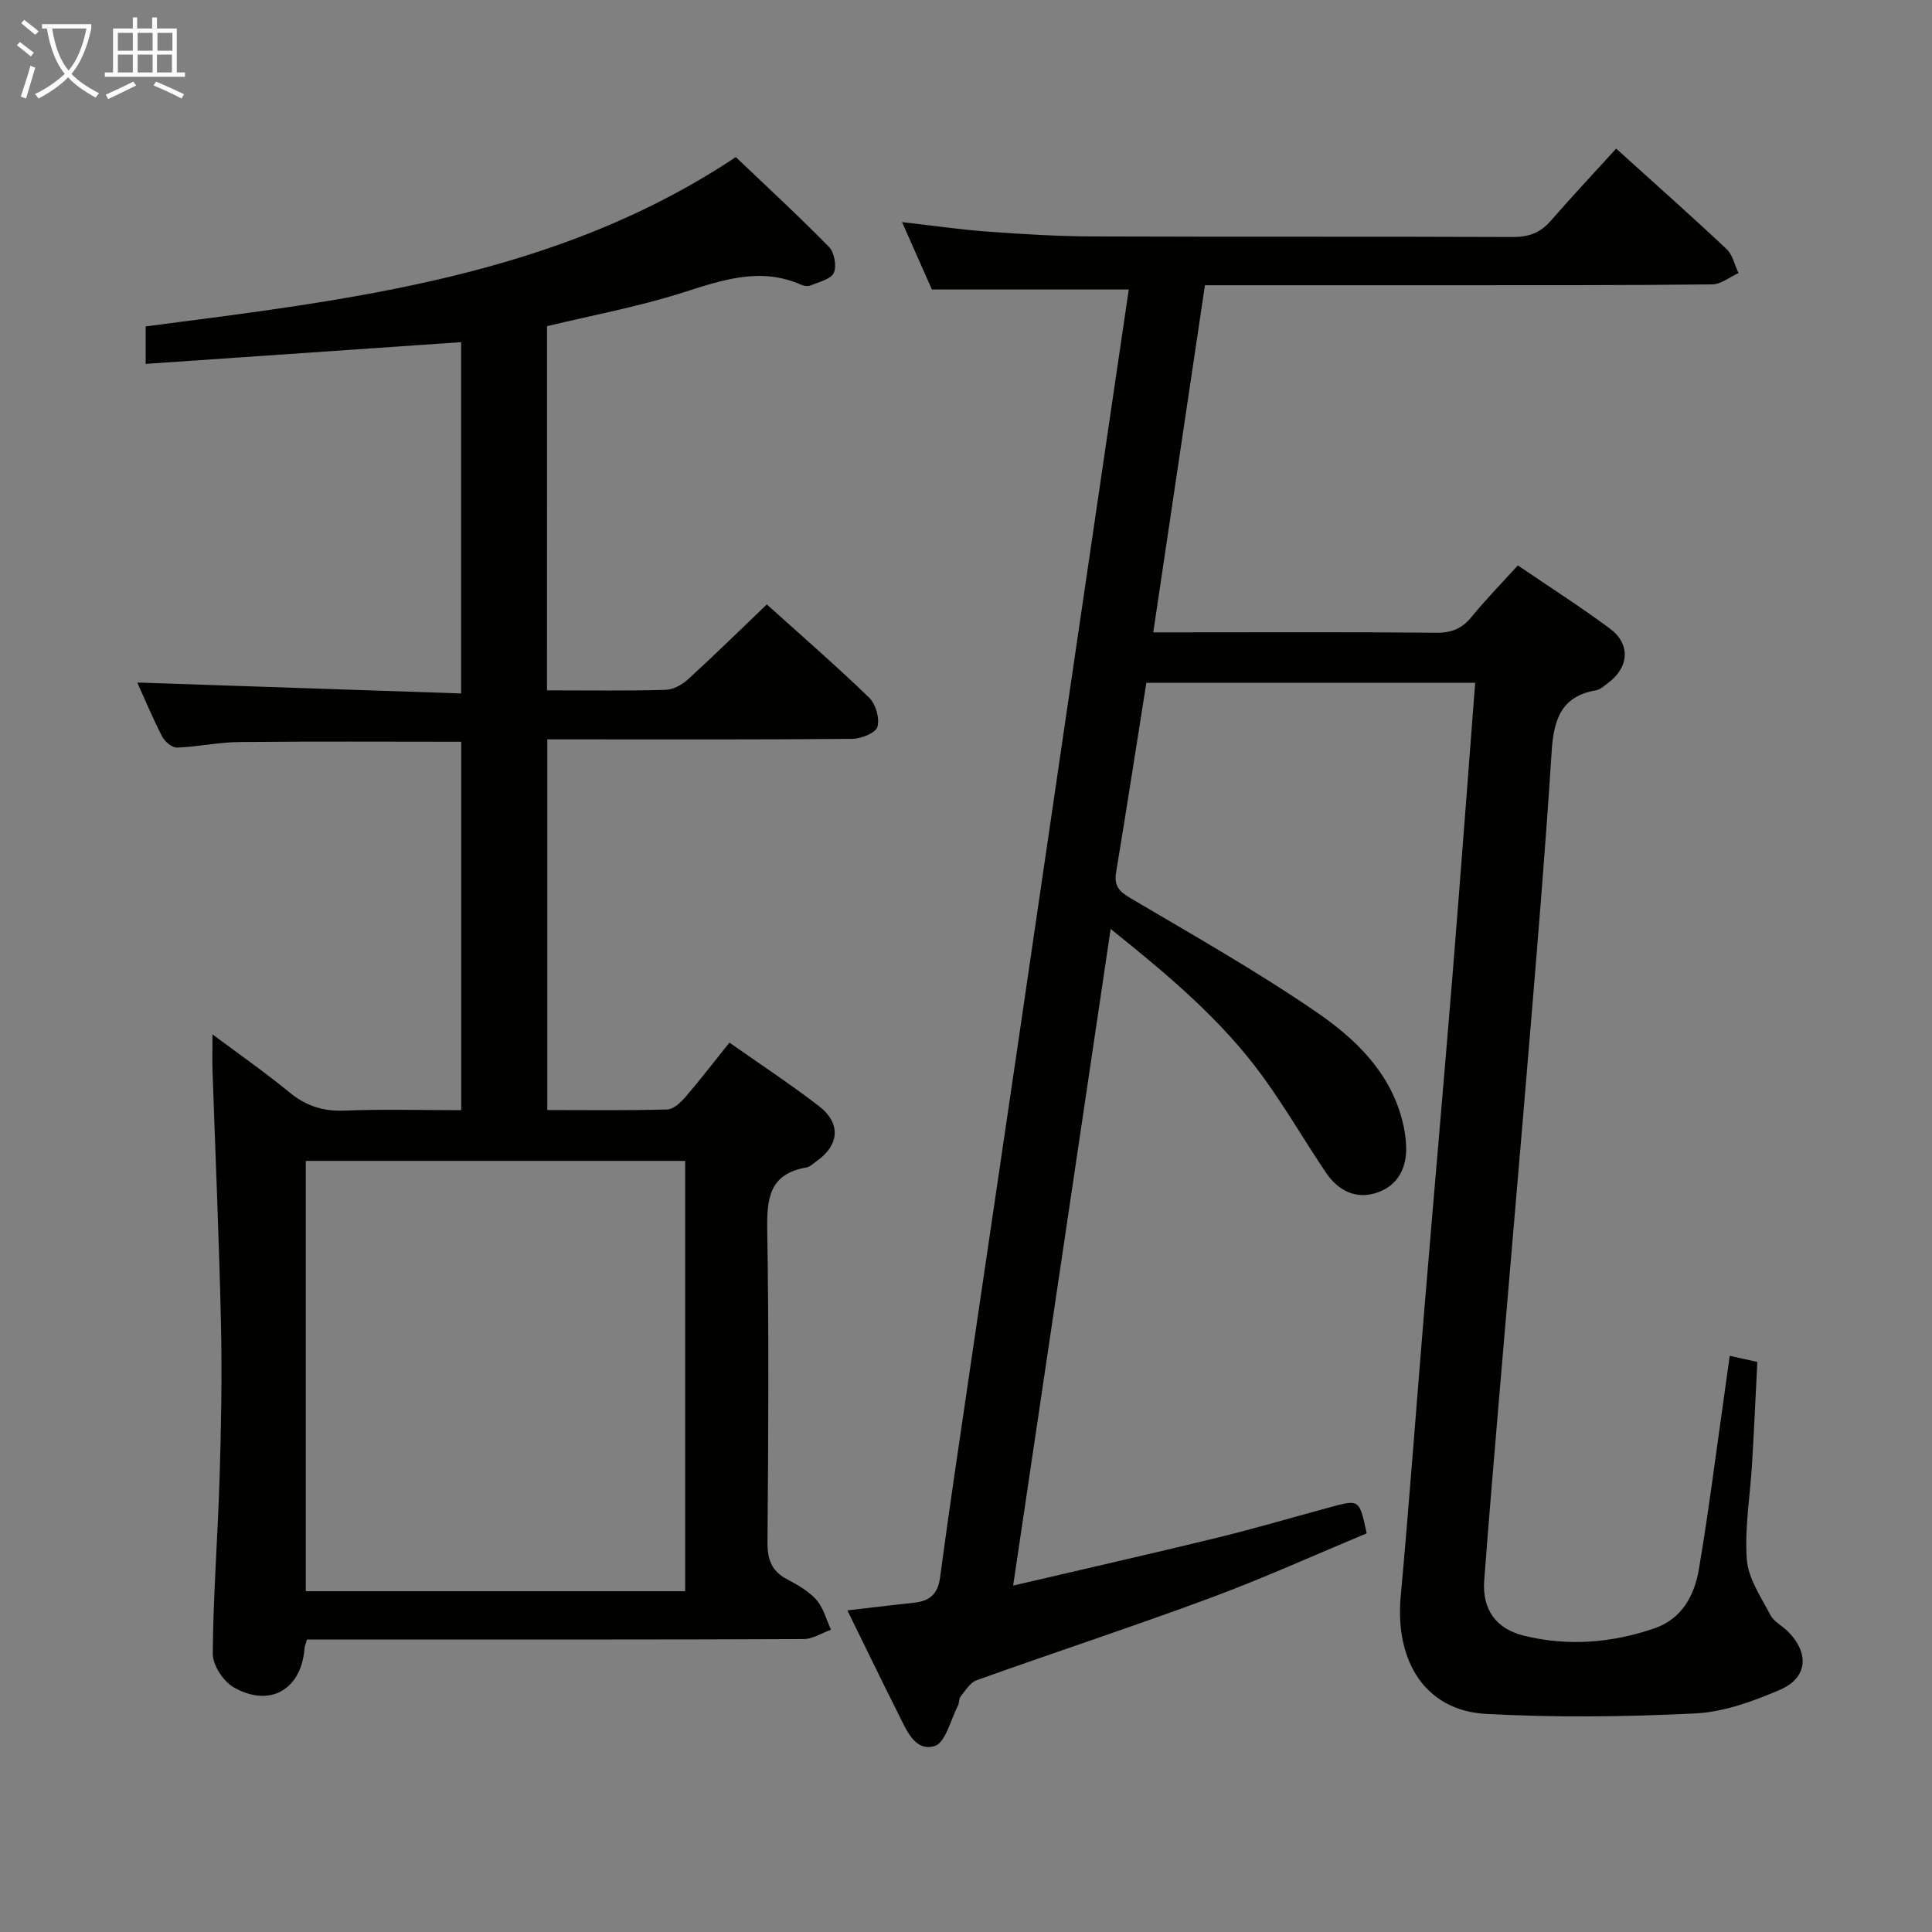 <svg enable-background="new 0 0 400 400" viewBox="0 0 400 400" xmlns="http://www.w3.org/2000/svg"><rect x="0" y="0" width="400" height="400" fill="#808080" stroke="none"/><path d="m175.44 333.41c5.01-.58 9.45-1.11 13.9-1.6 3.17-.34 4.83-1.79 5.29-5.22 1.96-14.65 4.16-29.26 6.31-43.88 3.16-21.52 6.35-43.03 9.52-64.55s6.31-43.04 9.47-64.56c3.13-21.35 6.27-42.7 9.41-64.05 1.45-9.83 2.89-19.66 4.36-29.61-13.6 0-26.94 0-40.76 0-1.78-4.02-3.85-8.69-6.18-13.96 6.21.71 11.86 1.54 17.54 1.96 7.29.53 14.61.99 21.92 1.01 29 .11 57.99 0 86.99.12 3.28.01 5.67-.85 7.82-3.31 4.37-5.02 8.92-9.87 13.58-14.99 8.38 7.57 15.72 14.08 22.86 20.8 1.26 1.19 1.67 3.29 2.47 4.97-1.82.82-3.63 2.32-5.46 2.34-17.99.2-35.99.16-53.99.17-16.81.01-33.63 0-51.02 0-3.56 23.89-7.06 47.46-10.7 71.87h5.18c17.83 0 35.66-.09 53.49.08 3.16.03 5.27-.89 7.23-3.28 2.93-3.58 6.17-6.9 9.58-10.66 6.51 4.44 12.94 8.54 19.05 13.07 4.33 3.21 4 8.01-.33 11.24-.8.59-1.63 1.4-2.54 1.55-7.4 1.25-8.78 6.35-9.19 12.87-1.18 18.58-2.71 37.13-4.25 55.68-2.15 26-4.43 52-6.62 78-1.06 12.59-2.14 25.17-3.08 37.77-.44 5.93 2.39 9.98 8.24 11.42 9.11 2.24 18.2 1.49 27.01-1.53 5.64-1.93 8.28-6.8 9.19-12.2 2-11.77 3.48-23.63 5.17-35.45.39-2.77.77-5.53 1.22-8.77 2.1.47 3.81.84 5.72 1.27-.37 7.14-.68 14.08-1.09 21.02-.39 6.63-1.57 13.31-1.09 19.87.29 3.95 2.95 7.79 4.88 11.5.72 1.38 2.44 2.22 3.62 3.4 4.47 4.47 4.13 9.6-1.61 12.07-5.57 2.4-11.65 4.62-17.61 4.91-14.42.71-28.92.88-43.33.09-12.37-.68-18.83-10.73-17.61-24.27 1.83-20.19 3.31-40.42 4.99-60.63 1.87-22.52 3.86-45.04 5.7-67.56 1.64-20.2 3.14-40.42 4.73-61.01-22.66 0-45.2 0-68.08 0-2.08 13.12-4.11 26.21-6.27 39.27-.46 2.79.67 3.94 3.01 5.33 13.01 7.68 26.19 15.14 38.63 23.68 7.9 5.43 15.02 12.28 17.6 22.27.45 1.75.76 3.57.82 5.37.15 4.39-1.61 8.02-5.79 9.55-4.45 1.62-8.23-.23-10.81-4.05-4.46-6.61-8.46-13.56-13.15-19.99-8.49-11.65-19.44-20.86-31.43-30.47-6.75 45.44-13.38 90.11-20.19 135.95 14.71-3.44 28.54-6.57 42.32-9.93 7.9-1.93 15.7-4.25 23.55-6.36 5.82-1.56 5.82-1.53 7.33 5.48-10.68 4.44-21.39 9.29-32.38 13.37-16.03 5.94-32.28 11.27-48.37 17.03-1.35.48-2.33 2.14-3.33 3.37-.38.47-.25 1.32-.55 1.9-1.53 2.94-2.57 7.68-4.83 8.36-4.06 1.23-5.84-3.33-7.47-6.58-3.57-7.09-7.02-14.24-10.59-21.51z" fill="#010100"/><path d="m113.25 142.93c8.55 0 16.54.12 24.52-.1 1.57-.04 3.41-1.03 4.62-2.13 5.52-5.04 10.86-10.28 16.37-15.56 6.95 6.26 14.24 12.59 21.17 19.28 1.37 1.32 2.23 4.27 1.74 6.05-.34 1.25-3.34 2.48-5.17 2.5-19.16.18-38.32.11-57.48.11-1.8 0-3.6 0-5.71 0v76.74c8.32 0 16.59.12 24.86-.12 1.31-.04 2.82-1.51 3.82-2.67 3.02-3.51 5.84-7.19 9.03-11.17 6.38 4.49 12.61 8.59 18.5 13.12 4.65 3.57 4.28 8.11-.48 11.45-.68.48-1.36 1.16-2.12 1.29-7.71 1.33-8.18 6.52-8.07 13.09.36 21.49.22 42.98.05 64.48-.03 3.58.83 5.98 4.04 7.67 2.19 1.16 4.5 2.47 6.1 4.28 1.46 1.66 2.04 4.09 3.01 6.18-1.89.67-3.78 1.92-5.67 1.93-28.49.13-56.98.09-85.47.09-5.81 0-11.61 0-17.36 0-.26.91-.47 1.37-.5 1.84-.65 8.5-7.13 12.33-14.64 8.08-2.15-1.21-4.37-4.59-4.36-6.96.09-12.12 1.04-24.23 1.41-36.35.32-10.49.53-20.99.3-31.48-.38-17.62-1.16-35.22-1.76-52.84-.07-2.13-.01-4.27-.01-7.58 5.73 4.28 10.98 7.94 15.91 11.99 3.41 2.8 6.94 3.98 11.39 3.8 7.95-.32 15.91-.09 24.2-.09 0-25.72 0-50.94 0-76.28-15.45 0-30.72-.1-45.98.06-4.29.04-8.56 1-12.85 1.15-1.03.04-2.55-1.24-3.09-2.3-1.98-3.83-3.63-7.82-5.15-11.17 22.14.75 44.4 1.5 67.05 2.26 0-24.9 0-48.78 0-72.73-21.73 1.5-43.34 2.99-65.31 4.5 0-3 0-5.39 0-7.76 42.43-5.53 84.98-10.27 122.18-35.06 6.45 6.15 13.03 12.21 19.28 18.59 1.12 1.14 1.64 3.97 1.01 5.38-.59 1.32-3.05 1.87-4.75 2.59-.55.23-1.39.15-1.96-.11-8.66-3.83-16.66-.89-24.98 1.74-8.97 2.83-18.3 4.56-27.68 6.82-.01 25.01-.01 49.92-.01 75.4zm28.61 97.42c-26.52 0-52.56 0-78.55 0v89.09h78.55c0-29.83 0-59.28 0-89.09z" fill="#010100"/><g fill="#fafbfa"><path d="m6.4 11.7c-1-.8-1.9-1.6-2.9-2.3l.6-.7c.9.7 1.9 1.4 2.9 2.2zm-2.1 8.3c.7-2.1 1.4-4.2 2-6.4.2.1.6.3 1 .4-.7 2.3-1.3 4.4-1.9 6.4zm3-12.8c-1.1-.9-2.1-1.7-2.9-2.4l.6-.7c1 .8 2 1.5 3 2.4zm1.4-1.3v-.9h10.2v.9c-.9 4.2-2.3 7.3-4.1 9.4 1.3 1.4 3.2 2.7 5.7 4-.2.2-.4.5-.7.9-2.5-1.4-4.4-2.7-5.7-4.2-1.4 1.5-3.5 3-6.1 4.4 0 0 0 0-.1-.1-.3-.4-.5-.7-.7-.8 2.7-1.3 4.7-2.8 6.2-4.2-1.8-2.2-3-5.3-3.7-9.4zm9.2 0h-7.1c.6 3.8 1.7 6.7 3.4 8.7 1.7-2 2.9-4.8 3.7-8.7z"/><path d="m31.6 3.6h.9v2.3h4.1v9.1h1.7v.9h-16.6v-.9h1.7v-9.1h4.1v-2.3h.9v2.3h3.1v-2.3zm-4 13.3.6.8c-1.9.9-3.8 1.9-5.8 2.8-.2-.3-.3-.6-.5-.9 2-.9 3.9-1.8 5.7-2.7zm-3.2-10.1v3.7h3.1v-3.7zm0 4.5v3.7h3.1v-3.7zm4.1-4.5v3.7h3.1v-3.7zm0 4.5v3.7h3.1v-3.7zm9.1 9.1c-2.1-1.1-4.1-2-5.8-2.7l.5-.8c2.2.9 4.1 1.8 5.8 2.6zm-1.9-13.6h-3.1v3.7h3.1zm-3.2 4.5v3.7h3.1v-3.7z"/></g></svg>